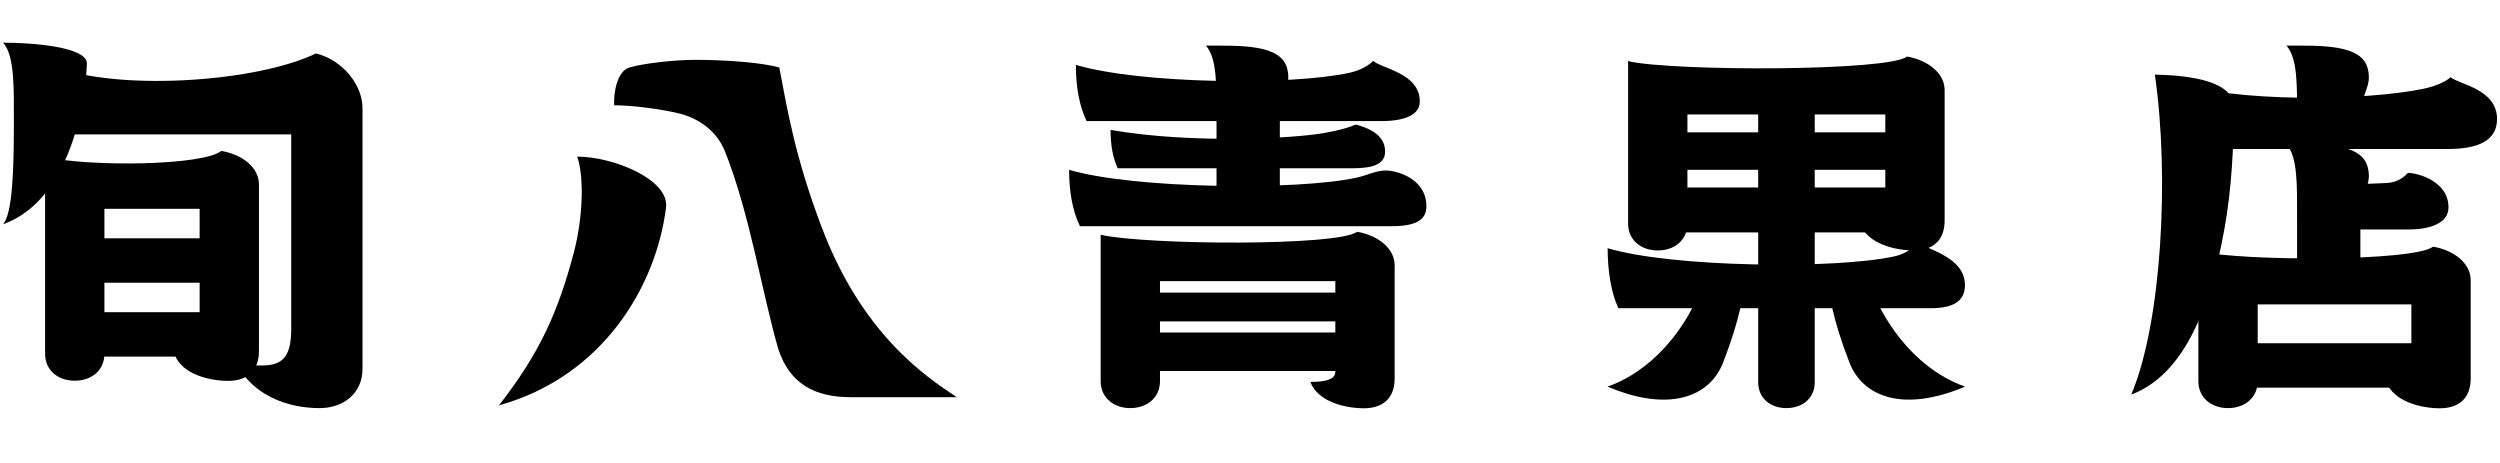 <?xml version="1.0" encoding="utf-8"?>
<!-- Generator: Adobe Illustrator 19.1.0, SVG Export Plug-In . SVG Version: 6.00 Build 0)  -->
<svg version="1.1" id="レイヤー_1" xmlns="http://www.w3.org/2000/svg" xmlns:xlink="http://www.w3.org/1999/xlink" x="0px"
	 y="0px" viewBox="0 0 144.14 26.67" style="enable-background:new 0 0 144.14 26.67;" xml:space="preserve">
<g>
	<g>
		<path d="M122.88,22.75c1.74-4.1,2.22-12.52,1.36-18.45c2.05,0.05,4.63,0.36,4.58,1.99c-0.05,2.14-0.14,4.57-0.57,6.91
			C127.46,17.6,126,21.57,122.88,22.75z"/>
		<path d="M125.43,4.74c3.33,1.16,10.88,1.09,14.29,0.38c0.73-0.15,1.36-0.45,1.57-0.67c0.47,0.42,2.68,0.67,2.68,2.41
			c0,1.3-1.19,1.73-2.82,1.73c-3.59,0-11.28,0-14.55,0C125.86,7.6,125.43,6.47,125.43,4.74z"/>
		<path d="M134.25,13.23c-0.65-0.86-1.33-1.75-1.33-3.26c1.32,0.46,1.88,0.75,4.71,0.58c0.65-0.04,1.02-0.39,1.2-0.58
			c0.56,0,2.34,0.47,2.34,1.99c0,0.88-1.01,1.27-2.29,1.27H134.25z"/>
		<path d="M132.44,6.9c0-1.96,0.04-3.52-0.61-4.27c2.03,0,4.32-0.08,4.68,1.31c0.29,1.1-0.42,1.38-0.42,2.96"/>
		<path d="M132.44,12.59c0-1.96,0.04-3.52-0.61-4.27c2.03,0,4.32-0.09,4.68,1.31c0.29,1.1-0.42,1.38-0.42,2.96"/>
		<g>
			<path d="M128.57,17.56l-1.82-3.07c2.71,0.59,12.5,0.58,13.53-0.27c1.3,0.23,2.17,1.02,2.17,1.93c0,0.62,0,3.66,0,5.67
				c0,1.16-0.7,1.72-1.78,1.72c-1.05,0-2.66-0.37-3.08-1.52c0.92,0,1.44-0.16,1.44-0.59v-3.88H128.57z"/>
			<rect x="127.76" y="19.79" width="14.36" height="2.56"/>
			<path d="M130.17,15.4v6.57c0,0.98-0.77,1.56-1.71,1.56c-0.95,0-1.71-0.58-1.71-1.56v-7.49L130.17,15.4z"/>
		</g>
		<path d="M136.09,12.46c0,0.21,0,2.58,0,3.26h-3.65v-3.26H136.09z"/>
	</g>
	<g>
		<path d="M62.65,6.98c-0.43-0.89-0.62-2-0.62-3.24c3.7,1.1,12.35,1.2,15.76,0.46c0.73-0.16,1.17-0.47,1.38-0.69
			c0.47,0.44,2.69,0.7,2.69,2.34c0,0.74-0.79,1.13-2.21,1.13H62.65z"/>
		<path d="M62.26,13.03c-0.43-0.89-0.62-2.01-0.62-3.24c3.7,1.1,13.13,1.2,16.54,0.46c0.73-0.16,1.14-0.42,1.72-0.42
			c0.58,0,2.34,0.43,2.34,2.07c0,0.7-0.48,1.14-1.97,1.14H62.26z"/>
		<path d="M70.14,6.9c0-1.96,0.04-3.52-0.61-4.27c2.03,0,4.32-0.08,4.68,1.31c0.29,1.1-0.42,1.38-0.42,2.96"/>
		<g>
			<path d="M65.27,16.21l-1.81-2.67c2.71,0.59,13.75,0.66,14.78-0.18c1.3,0.23,2.17,1.02,2.17,1.93c0,0.62,0,4.52,0,6.53
				c0,1.16-0.7,1.72-1.78,1.72c-1.05,0-2.66-0.37-3.08-1.52c0.92,0,1.44-0.16,1.44-0.59v-5.22H65.27z"/>
			<rect x="64.47" y="16.87" width="15.61" height="1.66"/>
			<rect x="64.47" y="19.17" width="15.61" height="2.22"/>
			<path d="M66.88,14.54v7.43c0,0.98-0.77,1.56-1.71,1.56c-0.94,0-1.71-0.58-1.71-1.56v-8.43L66.88,14.54z"/>
		</g>
		<path d="M73.79,5.85c0,0.44,0,5.5,0,6.93h-3.65V5.85H73.79z"/>
		<path d="M64.03,7.49c4.78,0.83,10.66,0.47,12.25,0.19c0.91-0.16,1.43-0.3,1.89-0.5c0.58,0.16,1.69,0.51,1.69,1.56
			c0,0.79-0.85,0.96-1.86,0.96H64.44C64.16,9.1,64.03,8.34,64.03,7.49z"/>
	</g>
	<g>
		<path d="M0.18,12.93C0.73,12.28,0.8,9.71,0.8,7.07c0-2.01,0.05-3.85-0.62-4.61c1.7,0,4.85,0.24,4.83,1.21
			C4.98,4.69,4.49,11.37,0.18,12.93z"/>
		<path d="M13.05,21.07c0.63,0,1.64,0,2.09,0c1.2,0,1.65-0.57,1.65-2.11V7.75c-3.42,0-9.99,0-13.32,0v-3.8
			c3.74,1.27,11.34,0.77,14.75-0.87c1.63,0.42,2.68,1.89,2.68,3.14v15.05c0,1.42-1.11,2.26-2.47,2.26c-1.66,0-4.16-0.59-5.19-3.36"
			/>
		<path d="M4.41,12.04L2.59,9.05C5.3,9.64,11.74,9.54,12.76,8.7c1.3,0.23,2.17,1.01,2.17,1.93c0,0.62,0,7.6,0,9.61
			c0,1.16-0.7,1.72-1.78,1.72c-1.05,0-2.66-0.37-3.08-1.52c0.92,0,1.44-0.16,1.44-0.59v-7.81H4.41z"/>
		<path d="M6.02,9.89v10.5c0,0.99-0.77,1.56-1.71,1.56c-0.95,0-1.71-0.58-1.71-1.56V9.05L6.02,9.89z"/>
		<rect x="3.48" y="18" width="9.61" height="2.56"/>
		<rect x="3.48" y="13.74" width="9.61" height="2.56"/>
	</g>
	<g>
		<path d="M33.28,9.03c0.42,1.22,0.32,3.58-0.2,5.55c-0.92,3.46-1.97,5.78-4.31,8.79c5.97-1.66,9.06-6.84,9.63-11.4
			C38.61,10.35,35.35,9.03,33.28,9.03z"/>
		<path d="M47.36,13.06c-1.52-4.02-1.96-6.71-2.43-9.17c-0.95-0.27-2.99-0.44-4.84-0.44c-1.19,0-2.98,0.2-3.8,0.44
			c-0.68,0.2-0.92,1.37-0.88,2.18c1,0,2.66,0.21,3.7,0.46c1.02,0.24,2.17,0.91,2.68,2.18c1.43,3.55,2.16,8.24,3.08,11.4
			c0.65,2.02,2.11,2.79,4.17,2.79c2.12,0,4.06,0,6.12,0C53.29,21.66,49.68,19.22,47.36,13.06z"/>
	</g>
	<g>
		<path d="M93.31,17.77c-0.43-0.9-0.62-2.21-0.62-3.46c3.7,1.11,13.13,1.22,16.54,0.47c0.73-0.16,1.17-0.59,1.37-0.82
			c0.48,0.45,2.69,0.83,2.69,2.48c0,0.75-0.43,1.33-1.97,1.33H93.31z"/>
		<path d="M98.39,15.87c-1.43,4.1-4.03,5.85-5.71,6.42c3.62,1.53,5.91,0.55,6.66-1.37c1-2.55,1.14-3.9,1.34-4.89"/>
		<path d="M107.59,15.87c1.43,4.1,4.03,5.85,5.71,6.42c-3.62,1.53-5.91,0.55-6.66-1.37c-1-2.55-1.14-3.9-1.34-4.89"/>
		<rect x="94.53" y="10.81" width="16.91" height="2.59"/>
		<rect x="94.53" y="7.63" width="16.91" height="2.16"/>
		<g>
			<path d="M95.68,6.6l-1.81-3.07c2.71,0.59,15.05,0.58,16.08-0.27c1.3,0.23,2.17,1.02,2.17,1.93c0,0.62,0,5.52,0,7.53
				c0,1.16-0.7,1.72-1.78,1.72c-1.05,0-2.66-0.37-3.08-1.52c0.92,0,1.44-0.16,1.44-0.59V6.6H95.68z"/>
			<path d="M97.29,4.45v8.43c0,0.99-0.77,1.56-1.71,1.56c-0.95,0-1.71-0.58-1.71-1.56V3.53L97.29,4.45z"/>
		</g>
		<path d="M101.36,5.09h3.27v16.95c0,0.94-0.73,1.49-1.63,1.49c-0.9,0-1.63-0.55-1.63-1.49V5.09z"/>
	</g>
</g>
</svg>

